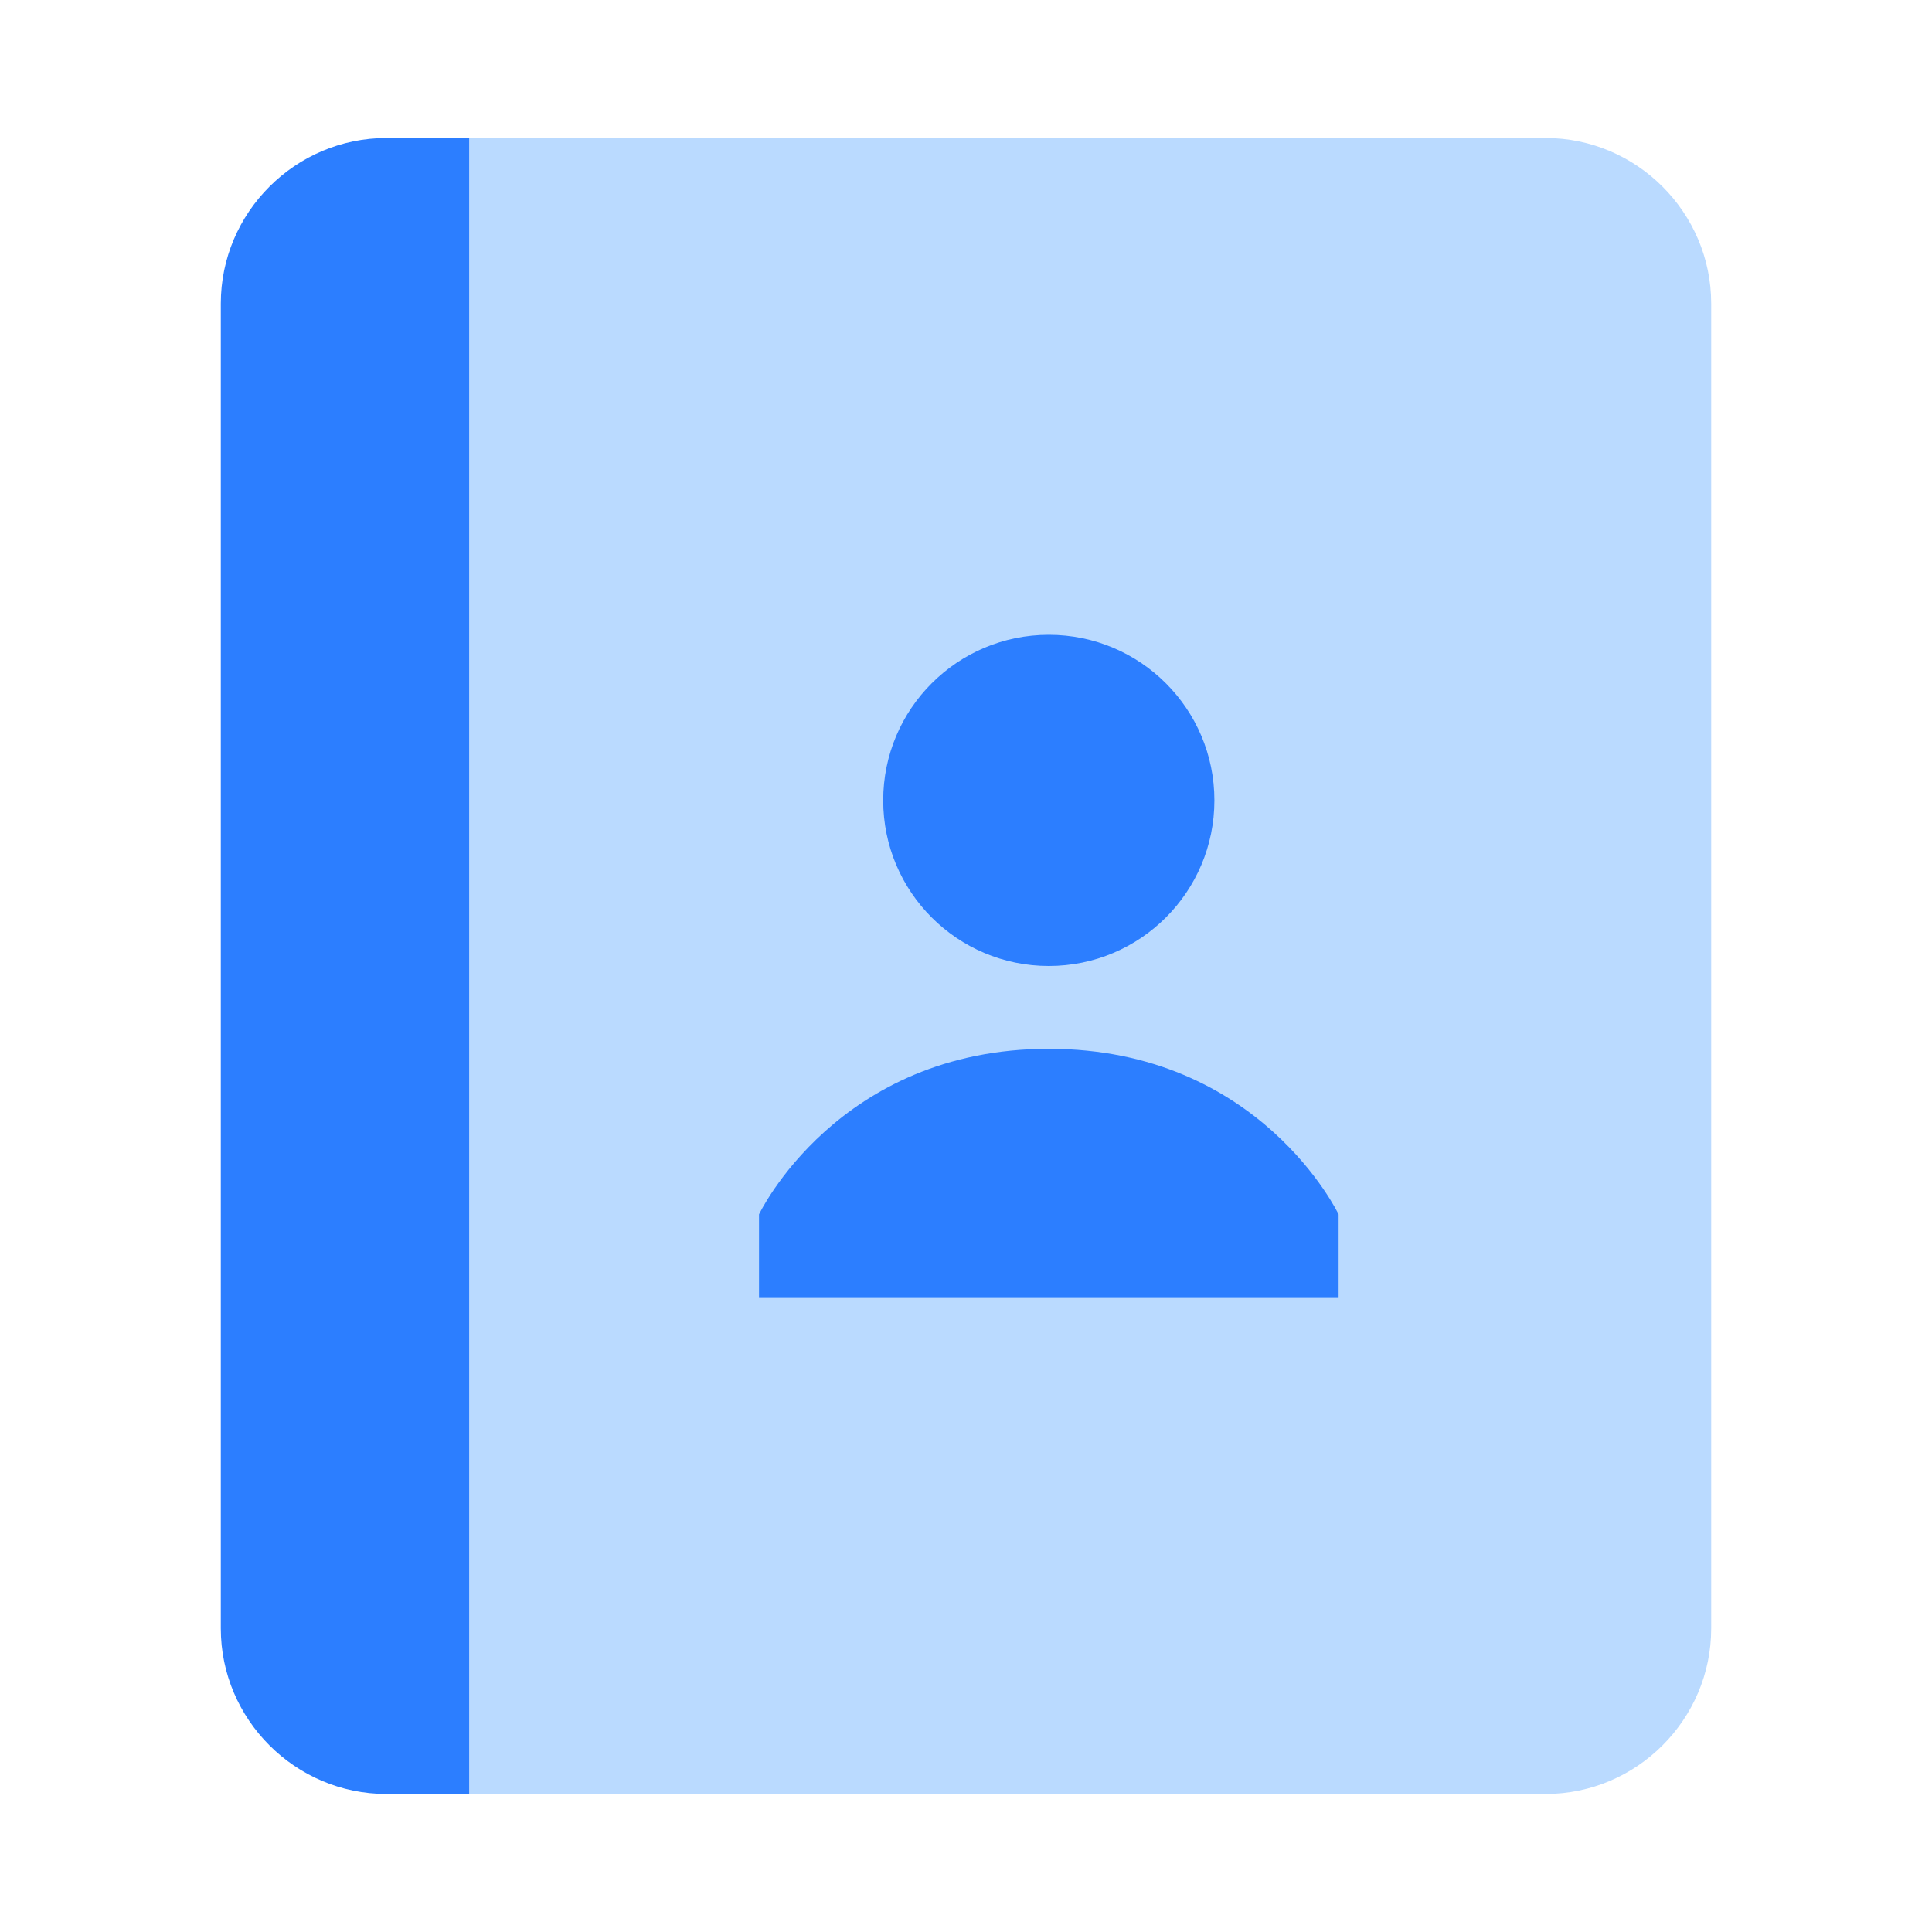 <svg width="71px" height="71px" viewBox="0 0 14 14" role="img" focusable="false" aria-hidden="true" xmlns="http://www.w3.org/2000/svg" fill="#000000"><g id="SVGRepo_bgCarrier" stroke-width="0"></g><g id="SVGRepo_tracerCarrier" stroke-linecap="round" stroke-linejoin="round"></g><g id="SVGRepo_iconCarrier"> <path fill="#badaff" d="M11.2 13H3.4V1h7.8c.66 0 1.2.54 1.2 1.2v9.6c0 .66-.54 1.2-1.2 1.2z"></path> <path fill="#2c7eff" d="M2.8 1h.6v12h-.6c-.66 0-1.2-.54-1.2-1.2V2.2c0-.66.54-1.2 1.2-1.2z"></path> <g fill="#2c7eff" transform="matrix(.3 0 0 .3 -.2 -.2)"> <circle cx="26" cy="20" r="4"></circle> <path d="M33 30s-1.9-4-7-4-7 4-7 4v2h14v-2z"></path> </g> </g></svg>
